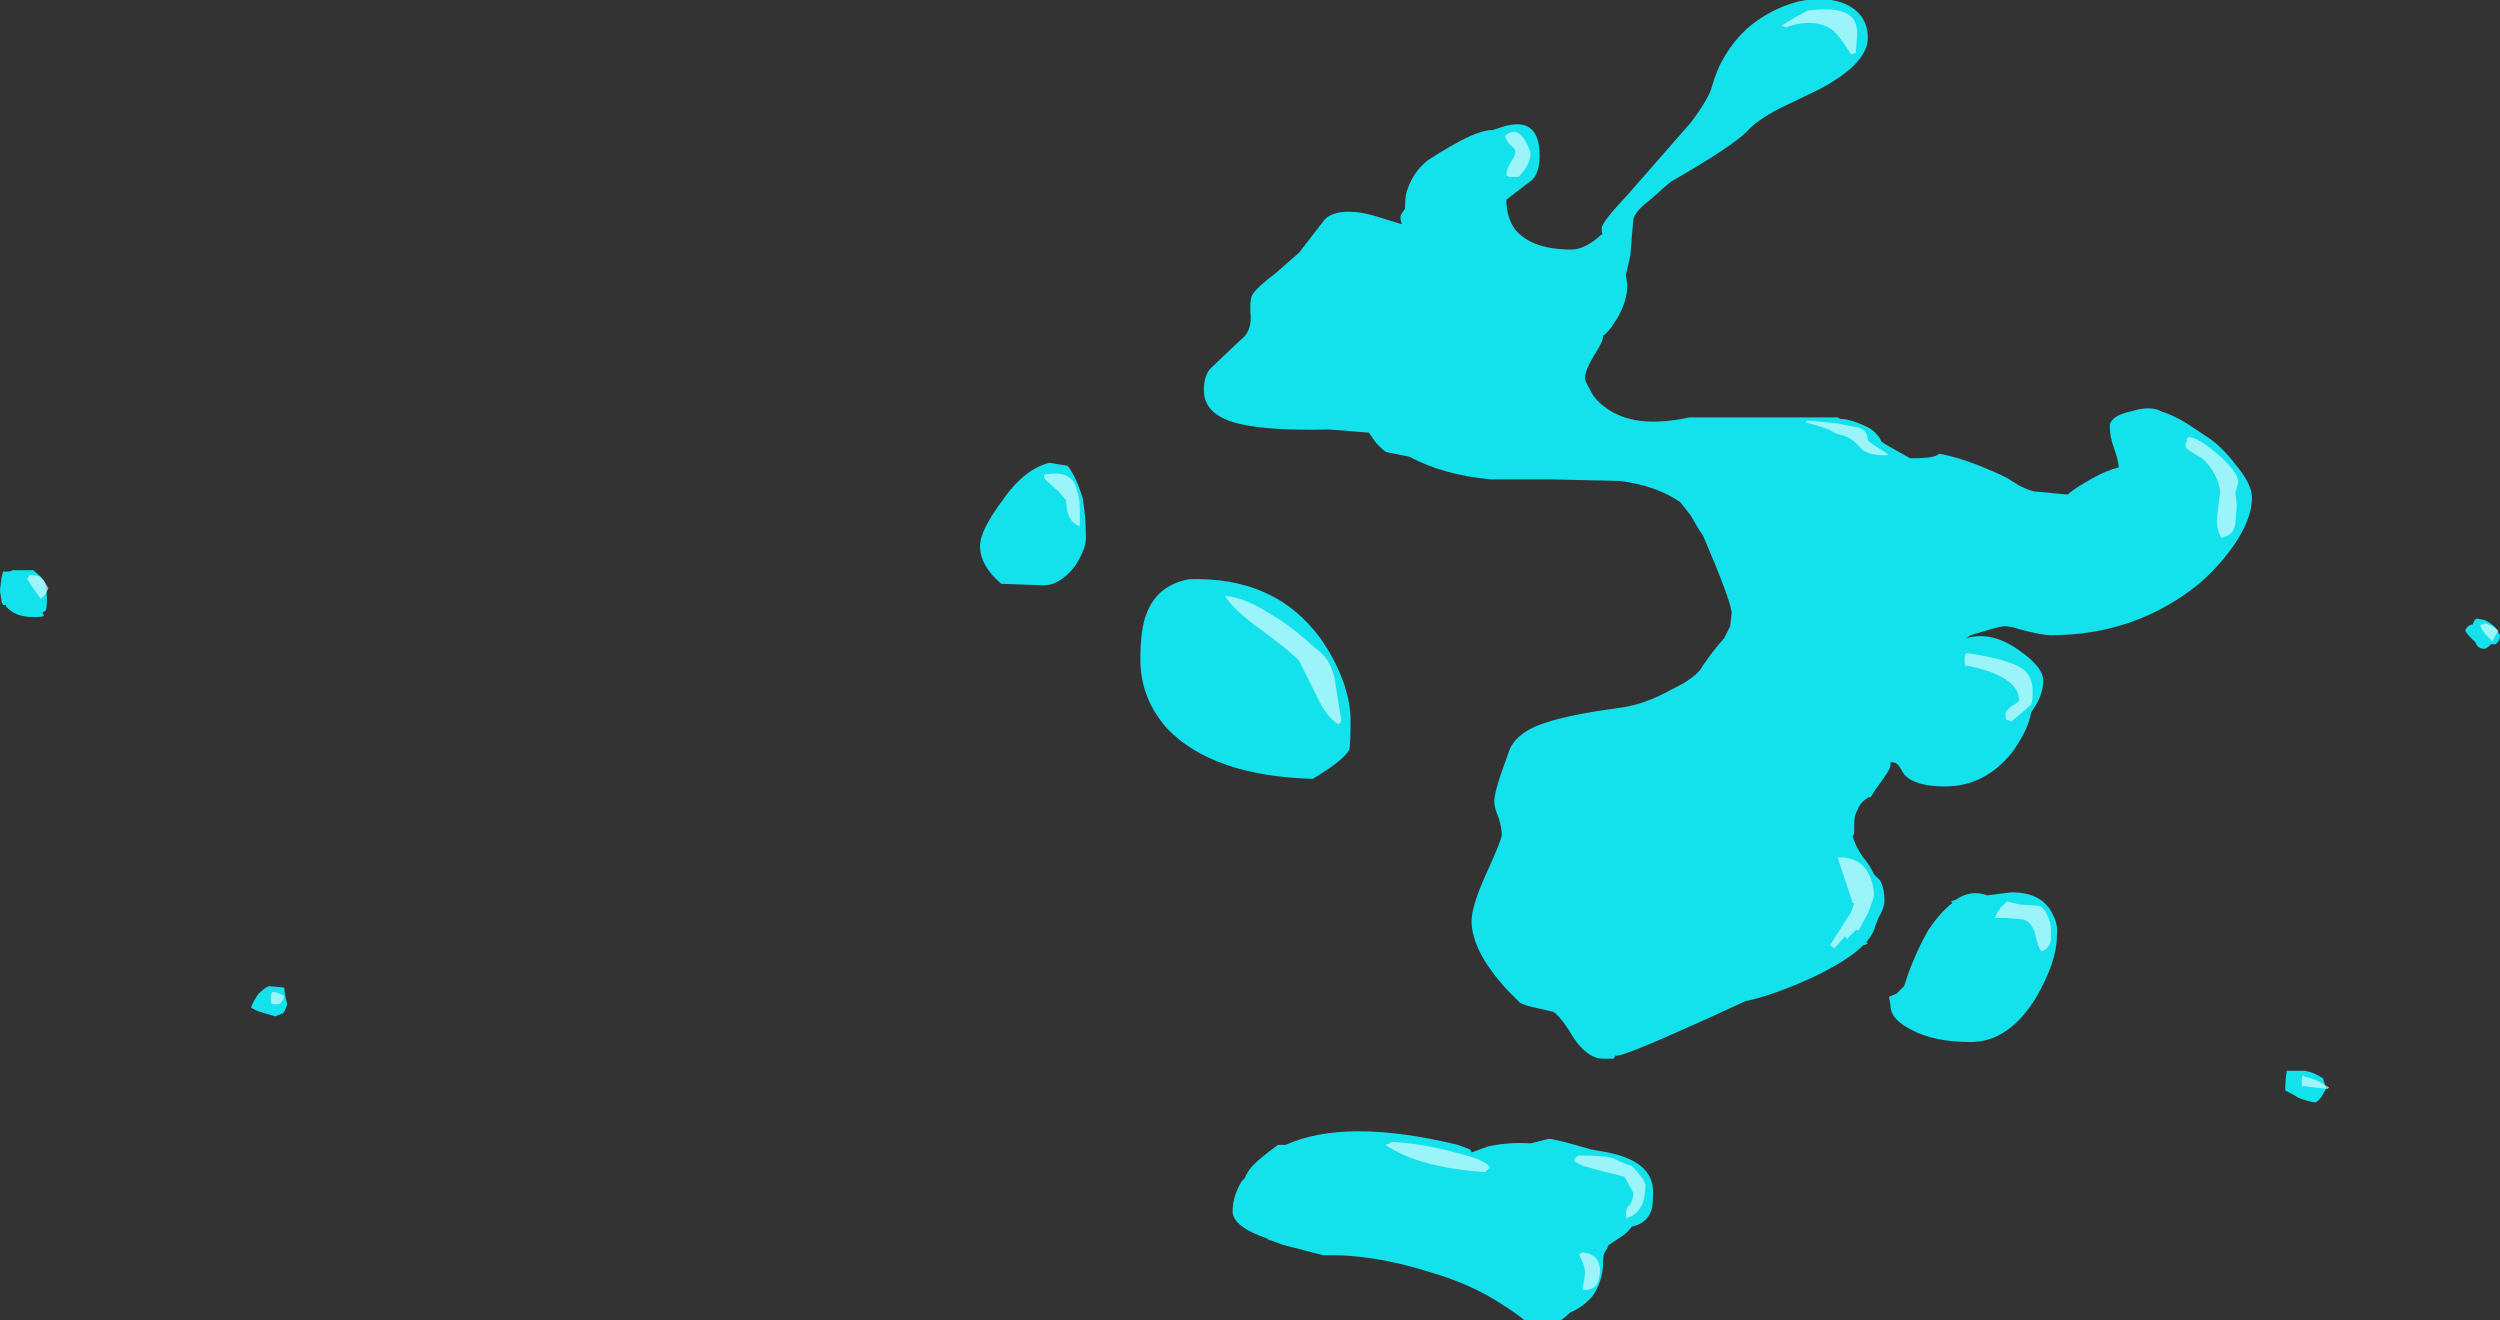 <?xml version="1.0" encoding="UTF-8" standalone="no"?>
<svg xmlns:ffdec="https://www.free-decompiler.com/flash" xmlns:xlink="http://www.w3.org/1999/xlink" ffdec:objectType="shape" height="43.65px" width="82.65px" xmlns="http://www.w3.org/2000/svg">
  <rect width="100%" height="100%" fill="#333333" stroke="none"/>
  <g transform="matrix(1.0, 0.0, 0.0, 1.0, 27.85, 43.7)">
    <path d="M31.6 -43.65 Q32.55 -43.85 33.2 -43.55 33.9 -43.2 33.9 -42.45 33.9 -41.6 32.3 -40.75 L30.95 -40.1 Q30.2 -39.7 29.9 -39.35 29.4 -38.85 27.4 -37.7 L27.1 -37.45 Q26.95 -37.3 26.65 -37.05 26.2 -36.7 26.15 -36.45 L26.1 -35.9 26.05 -35.25 25.9 -34.6 25.95 -34.3 Q25.95 -33.65 25.5 -33.0 25.35 -32.75 25.15 -32.6 25.15 -32.4 24.85 -31.95 24.55 -31.45 24.55 -31.2 24.55 -31.1 24.7 -30.85 24.85 -30.5 25.2 -30.25 26.15 -29.5 28.0 -29.9 L32.9 -29.9 33.0 -29.85 Q33.35 -29.85 33.95 -29.55 34.25 -29.35 34.35 -29.1 L34.5 -29.0 35.3 -28.55 35.35 -28.55 Q36.15 -28.55 36.25 -28.7 36.85 -28.6 37.6 -28.3 38.1 -28.1 38.5 -27.9 L38.9 -27.65 Q39.3 -27.45 39.45 -27.45 L40.5 -27.35 Q40.8 -27.6 41.35 -27.9 41.8 -28.15 42.2 -28.25 42.15 -28.6 42.05 -28.85 41.9 -29.25 41.9 -29.6 41.9 -29.95 42.6 -30.1 43.25 -30.3 43.6 -30.1 43.95 -30.0 44.45 -29.7 L45.05 -29.3 Q45.55 -29.0 46.05 -28.35 46.6 -27.7 46.6 -27.25 46.6 -26.65 46.15 -25.9 45.65 -25.1 44.85 -24.4 42.75 -22.7 39.95 -22.7 39.65 -22.7 38.9 -22.9 L38.75 -22.95 38.45 -23.0 Q38.3 -23.0 37.8 -22.85 L37.3 -22.7 37.15 -22.6 Q38.0 -22.85 38.9 -22.2 39.7 -21.65 39.7 -21.2 39.7 -20.75 39.4 -20.3 L39.3 -20.15 Q39.2 -19.55 38.65 -18.8 37.75 -17.7 36.45 -17.7 35.45 -17.7 35.1 -18.1 L34.95 -18.35 Q34.85 -18.5 34.7 -18.5 L34.65 -18.5 34.65 -18.4 Q34.65 -18.25 34.15 -17.6 L34.0 -17.35 33.95 -17.35 Q33.65 -17.2 33.55 -16.9 33.45 -16.75 33.45 -16.45 L33.45 -16.15 33.4 -16.05 Q33.5 -15.7 33.75 -15.35 34.0 -15.05 34.1 -14.8 L34.3 -14.6 Q34.45 -14.35 34.45 -13.9 34.45 -13.7 34.25 -13.35 L34.15 -13.1 Q34.1 -12.85 33.85 -12.55 L33.9 -12.5 33.75 -12.45 Q33.25 -11.95 32.1 -11.4 30.8 -10.8 29.85 -10.6 L28.65 -10.05 Q25.9 -8.8 25.6 -8.8 L25.55 -8.8 25.5 -8.7 25.15 -8.7 Q24.65 -8.7 24.2 -9.35 23.75 -10.1 23.5 -10.25 L22.85 -10.4 Q22.6 -10.45 22.4 -10.55 L22.0 -10.95 Q20.8 -12.25 20.8 -13.25 20.8 -13.75 21.3 -14.85 21.8 -15.95 21.8 -16.1 21.8 -16.3 21.7 -16.65 21.55 -17.0 21.55 -17.2 21.55 -17.45 21.75 -18.05 L22.05 -18.9 Q22.25 -19.4 22.95 -19.7 23.8 -20.05 25.7 -20.3 26.5 -20.4 27.4 -20.9 28.25 -21.3 28.45 -21.7 28.75 -22.15 29.15 -22.6 29.25 -22.8 29.35 -23.0 L29.4 -23.45 Q29.35 -23.9 28.45 -26.0 28.3 -26.2 28.05 -26.65 L27.7 -27.1 Q26.9 -27.65 25.7 -27.8 L23.5 -27.85 21.45 -27.85 Q19.85 -28.0 18.75 -28.6 L18.0 -28.75 Q17.95 -28.75 17.75 -28.95 L17.65 -29.05 17.4 -29.4 17.35 -29.4 16.75 -29.45 16.1 -29.5 16.05 -29.5 Q13.85 -29.45 12.9 -29.75 11.95 -30.05 11.95 -30.8 11.95 -31.25 12.15 -31.5 L13.15 -32.45 Q13.5 -32.7 13.5 -33.2 13.45 -33.75 13.55 -33.95 13.7 -34.2 14.3 -34.65 L15.1 -35.35 15.95 -36.45 Q16.2 -36.7 16.75 -36.7 17.2 -36.7 17.8 -36.5 L18.45 -36.3 18.5 -36.3 Q18.45 -36.35 18.45 -36.55 18.45 -36.6 18.6 -36.8 18.6 -37.15 18.65 -37.35 18.85 -38.0 19.35 -38.4 20.2 -38.95 20.75 -39.2 21.2 -39.4 21.5 -39.4 L21.8 -39.5 Q23.05 -39.9 23.05 -38.55 23.05 -38.0 22.8 -37.75 L21.95 -37.1 Q21.95 -36.5 22.25 -36.1 22.8 -35.45 24.1 -35.45 24.55 -35.45 25.1 -35.95 L25.15 -35.95 Q25.1 -35.95 25.1 -36.15 25.1 -36.35 25.95 -37.25 L28.05 -39.65 Q28.65 -40.45 28.75 -40.85 29.05 -41.95 29.9 -42.75 30.65 -43.4 31.6 -43.65 M25.15 -36.0 L25.15 -36.0 M16.8 -19.9 Q16.8 -19.0 16.75 -18.9 16.55 -18.55 15.55 -17.95 12.25 -18.05 10.75 -19.6 9.85 -20.6 9.85 -21.9 9.85 -22.9 10.05 -23.4 10.4 -24.35 11.45 -24.55 14.3 -24.65 15.8 -22.6 16.3 -21.9 16.6 -21.05 16.8 -20.4 16.8 -19.9 M8.05 -25.9 Q8.05 -25.55 7.7 -25.0 7.2 -24.35 6.65 -24.35 L5.25 -24.4 Q4.55 -25.0 4.55 -25.65 4.55 -26.15 5.25 -27.1 6.0 -28.2 6.85 -28.4 L7.45 -28.3 Q7.75 -27.9 7.95 -27.2 8.05 -26.6 8.05 -25.9 M13.3 -4.75 Q13.4 -5.0 13.6 -5.2 13.85 -5.45 14.4 -5.85 L14.65 -5.85 Q16.65 -6.75 20.35 -5.85 L20.75 -5.7 20.8 -5.6 21.35 -5.8 Q22.05 -5.95 22.75 -5.9 L23.35 -6.05 Q23.55 -6.05 24.75 -5.7 L25.3 -5.6 Q26.8 -5.3 26.8 -4.3 26.8 -3.85 26.75 -3.7 26.6 -3.25 26.1 -3.15 25.95 -2.95 25.8 -2.85 25.5 -2.65 25.35 -2.55 L25.3 -2.5 25.3 -2.45 25.2 -2.3 Q25.15 -2.2 25.15 -2.0 25.15 -1.35 24.8 -0.85 24.5 -0.5 24.05 -0.3 23.9 -0.15 23.75 -0.05 L22.55 -0.05 Q22.25 -0.3 21.85 -0.55 20.8 -1.25 19.4 -1.65 17.5 -2.25 15.9 -2.2 L14.55 -2.55 14.15 -2.7 14.1 -2.7 14.05 -2.75 Q12.9 -3.15 12.9 -3.65 12.9 -4.15 13.2 -4.65 L13.3 -4.75 M34.6 -10.75 L34.85 -10.85 35.1 -11.1 35.25 -11.55 Q35.55 -12.35 35.9 -12.95 36.3 -13.55 36.7 -13.85 L36.65 -13.9 36.8 -13.95 Q37.3 -14.3 37.85 -14.1 L38.65 -14.2 Q39.65 -14.2 40.0 -13.5 40.2 -13.15 40.15 -12.75 40.15 -11.9 39.45 -10.7 38.55 -9.25 37.3 -9.25 36.1 -9.25 35.35 -9.65 34.65 -10.0 34.65 -10.45 L34.6 -10.75 M54.05 -23.25 L54.3 -23.2 Q54.5 -23.1 54.65 -22.95 L54.8 -22.7 Q54.8 -22.5 54.65 -22.4 L54.5 -22.4 Q54.35 -22.25 54.3 -22.25 54.05 -22.25 54.0 -22.45 L53.85 -22.6 Q53.7 -22.75 53.65 -22.85 53.7 -23.0 53.85 -23.05 L53.9 -23.05 Q53.95 -23.25 54.05 -23.25 M49.05 -7.7 L48.9 -7.45 Q48.85 -7.35 48.7 -7.25 48.4 -7.3 48.15 -7.4 48.0 -7.5 47.7 -7.65 47.7 -8.0 47.75 -8.3 L48.35 -8.3 Q48.65 -8.25 48.95 -8.05 L49.05 -7.7 M-27.45 -24.85 L-26.75 -24.85 Q-26.45 -24.6 -26.4 -24.5 -26.3 -24.3 -26.3 -23.9 -26.3 -23.55 -26.35 -23.5 L-26.45 -23.45 -26.4 -23.35 Q-26.4 -23.3 -26.75 -23.3 -27.35 -23.3 -27.65 -23.65 L-27.65 -23.7 -27.75 -23.7 -27.8 -23.8 -27.8 -23.85 -27.85 -24.15 -27.85 -24.2 -27.8 -24.6 -27.75 -24.8 Q-27.45 -24.8 -27.45 -24.85 M-18.95 -11.1 L-18.45 -11.05 Q-18.45 -10.85 -18.35 -10.5 L-18.45 -10.25 -18.5 -10.2 -18.75 -10.1 -19.1 -10.2 Q-19.45 -10.3 -19.55 -10.4 -19.45 -10.65 -19.3 -10.85 -19.1 -11.05 -18.95 -11.1" fill="#13e1ec" fill-rule="evenodd" stroke="none"/>
    <path d="M31.2 -42.8 L31.05 -42.85 31.45 -43.1 Q31.8 -43.3 31.9 -43.35 33.05 -43.5 33.4 -43.1 33.55 -42.9 33.55 -42.55 L33.5 -41.95 33.35 -41.9 33.15 -42.2 Q32.95 -42.5 32.8 -42.65 32.2 -43.15 31.2 -42.8 M32.9 -29.7 L33.65 -29.55 33.8 -29.45 Q33.9 -29.3 33.9 -29.15 33.9 -29.1 34.55 -28.7 L34.55 -28.65 Q34.7 -28.65 34.45 -28.65 33.85 -28.65 33.65 -28.9 33.4 -29.2 33.1 -29.3 32.85 -29.35 32.7 -29.45 32.55 -29.55 31.8 -29.75 L31.85 -29.75 31.9 -29.8 32.9 -29.7 M44.4 -28.95 Q44.4 -29.1 44.45 -29.1 L44.45 -29.2 44.5 -29.25 Q44.8 -29.25 45.45 -28.7 46.15 -28.1 46.15 -27.75 L46.05 -27.4 46.1 -27.0 46.05 -26.4 Q46.0 -26.0 45.65 -25.95 L45.6 -25.9 Q45.4 -26.2 45.45 -26.65 L45.55 -27.45 Q45.45 -28.1 44.95 -28.55 44.4 -28.85 44.4 -28.95 M22.35 -37.85 L22.05 -37.85 21.95 -37.9 Q21.95 -38.1 22.1 -38.35 22.25 -38.55 22.25 -38.7 22.25 -38.75 22.15 -38.85 22.0 -38.95 21.9 -39.2 22.4 -39.65 22.75 -38.65 22.75 -38.25 22.35 -37.85 M13.95 -22.8 Q12.9 -23.55 12.65 -24.0 13.3 -23.95 14.15 -23.4 14.85 -23.0 15.6 -22.3 16.2 -21.9 16.3 -21.1 L16.4 -20.45 Q16.45 -20.1 16.5 -19.9 16.5 -19.85 16.4 -19.75 16.0 -20.0 15.7 -20.65 L15.1 -21.85 Q14.95 -22.05 13.95 -22.8 M7.45 -26.75 Q7.4 -26.95 7.4 -27.15 L7.15 -27.45 6.7 -27.85 6.65 -28.0 Q7.6 -28.2 7.75 -27.5 7.85 -27.25 7.85 -26.85 7.85 -26.4 7.85 -26.3 7.55 -26.4 7.45 -26.75 M20.25 -5.6 Q21.3 -5.35 21.4 -5.1 L21.25 -4.95 Q19.05 -5.1 17.95 -5.85 L18.1 -5.9 18.15 -5.95 Q19.15 -5.9 20.25 -5.6 M39.0 -21.6 Q39.35 -21.35 39.35 -20.85 39.35 -20.5 39.3 -20.4 L38.65 -19.85 38.5 -19.9 Q38.45 -19.9 38.45 -20.1 38.45 -20.2 38.65 -20.35 38.9 -20.5 38.9 -20.55 38.9 -21.35 37.15 -21.7 L37.15 -21.65 Q37.1 -21.7 37.1 -21.85 37.1 -22.05 37.15 -22.1 L37.25 -22.1 Q38.55 -21.9 39.0 -21.6 M33.85 -14.95 Q34.1 -14.55 34.1 -14.1 34.1 -14.0 33.9 -13.5 L33.6 -12.95 33.5 -12.95 33.2 -12.65 33.15 -12.75 32.8 -12.35 32.65 -12.45 33.35 -13.55 33.45 -13.85 33.4 -13.85 32.9 -15.35 Q33.5 -15.4 33.85 -14.95 M26.05 -4.45 L25.85 -4.8 25.05 -5.0 24.5 -5.15 24.2 -5.3 Q24.2 -5.45 24.35 -5.5 25.25 -5.5 25.5 -5.4 25.9 -5.2 26.1 -5.15 26.55 -4.7 26.55 -4.5 26.55 -4.2 26.45 -3.9 26.25 -3.5 25.95 -3.45 L25.95 -3.4 Q25.9 -3.4 25.9 -3.6 25.9 -3.75 26.05 -3.9 26.15 -4.1 26.15 -4.25 L26.05 -4.45 M24.45 -2.3 Q24.85 -2.25 24.95 -2.05 25.05 -1.9 25.05 -1.65 L25.0 -1.35 Q24.9 -1.05 24.5 -1.05 24.45 -1.1 24.5 -1.25 L24.55 -1.6 Q24.55 -1.75 24.5 -1.9 L24.35 -2.25 Q24.45 -2.25 24.45 -2.3 M39.85 -13.4 Q39.95 -13.2 39.95 -13.0 L39.95 -12.6 Q39.9 -12.35 39.65 -12.25 39.55 -12.3 39.45 -12.75 39.35 -13.2 39.05 -13.3 L38.5 -13.35 38.1 -13.35 Q38.15 -13.5 38.3 -13.7 L38.5 -13.9 38.9 -13.8 39.6 -13.75 Q39.75 -13.65 39.85 -13.4 M54.55 -23.0 L54.75 -22.85 54.65 -22.7 54.55 -22.5 54.3 -22.75 Q54.15 -22.95 54.15 -23.05 54.3 -23.05 54.3 -23.1 L54.55 -23.0 M48.35 -8.1 Q48.6 -8.05 48.8 -7.95 L49.15 -7.75 49.1 -7.7 48.65 -7.75 48.3 -7.8 Q48.25 -7.75 48.25 -7.8 L48.25 -7.95 Q48.25 -8.15 48.3 -8.15 L48.35 -8.1 M-26.25 -24.25 Q-26.3 -24.15 -26.35 -24.05 L-26.5 -23.9 -26.75 -24.25 -26.95 -24.55 -26.9 -24.65 -26.85 -24.7 -26.55 -24.65 -26.4 -24.5 Q-26.3 -24.35 -26.25 -24.25 M-18.45 -10.75 Q-18.55 -10.5 -18.65 -10.5 L-18.85 -10.5 Q-18.9 -10.5 -18.9 -10.7 -18.9 -10.85 -18.85 -10.9 L-18.75 -10.9 Q-18.55 -10.85 -18.45 -10.75" fill="#d4fcff" fill-opacity="0.702" fill-rule="evenodd" stroke="none"/>
  </g>
</svg>
